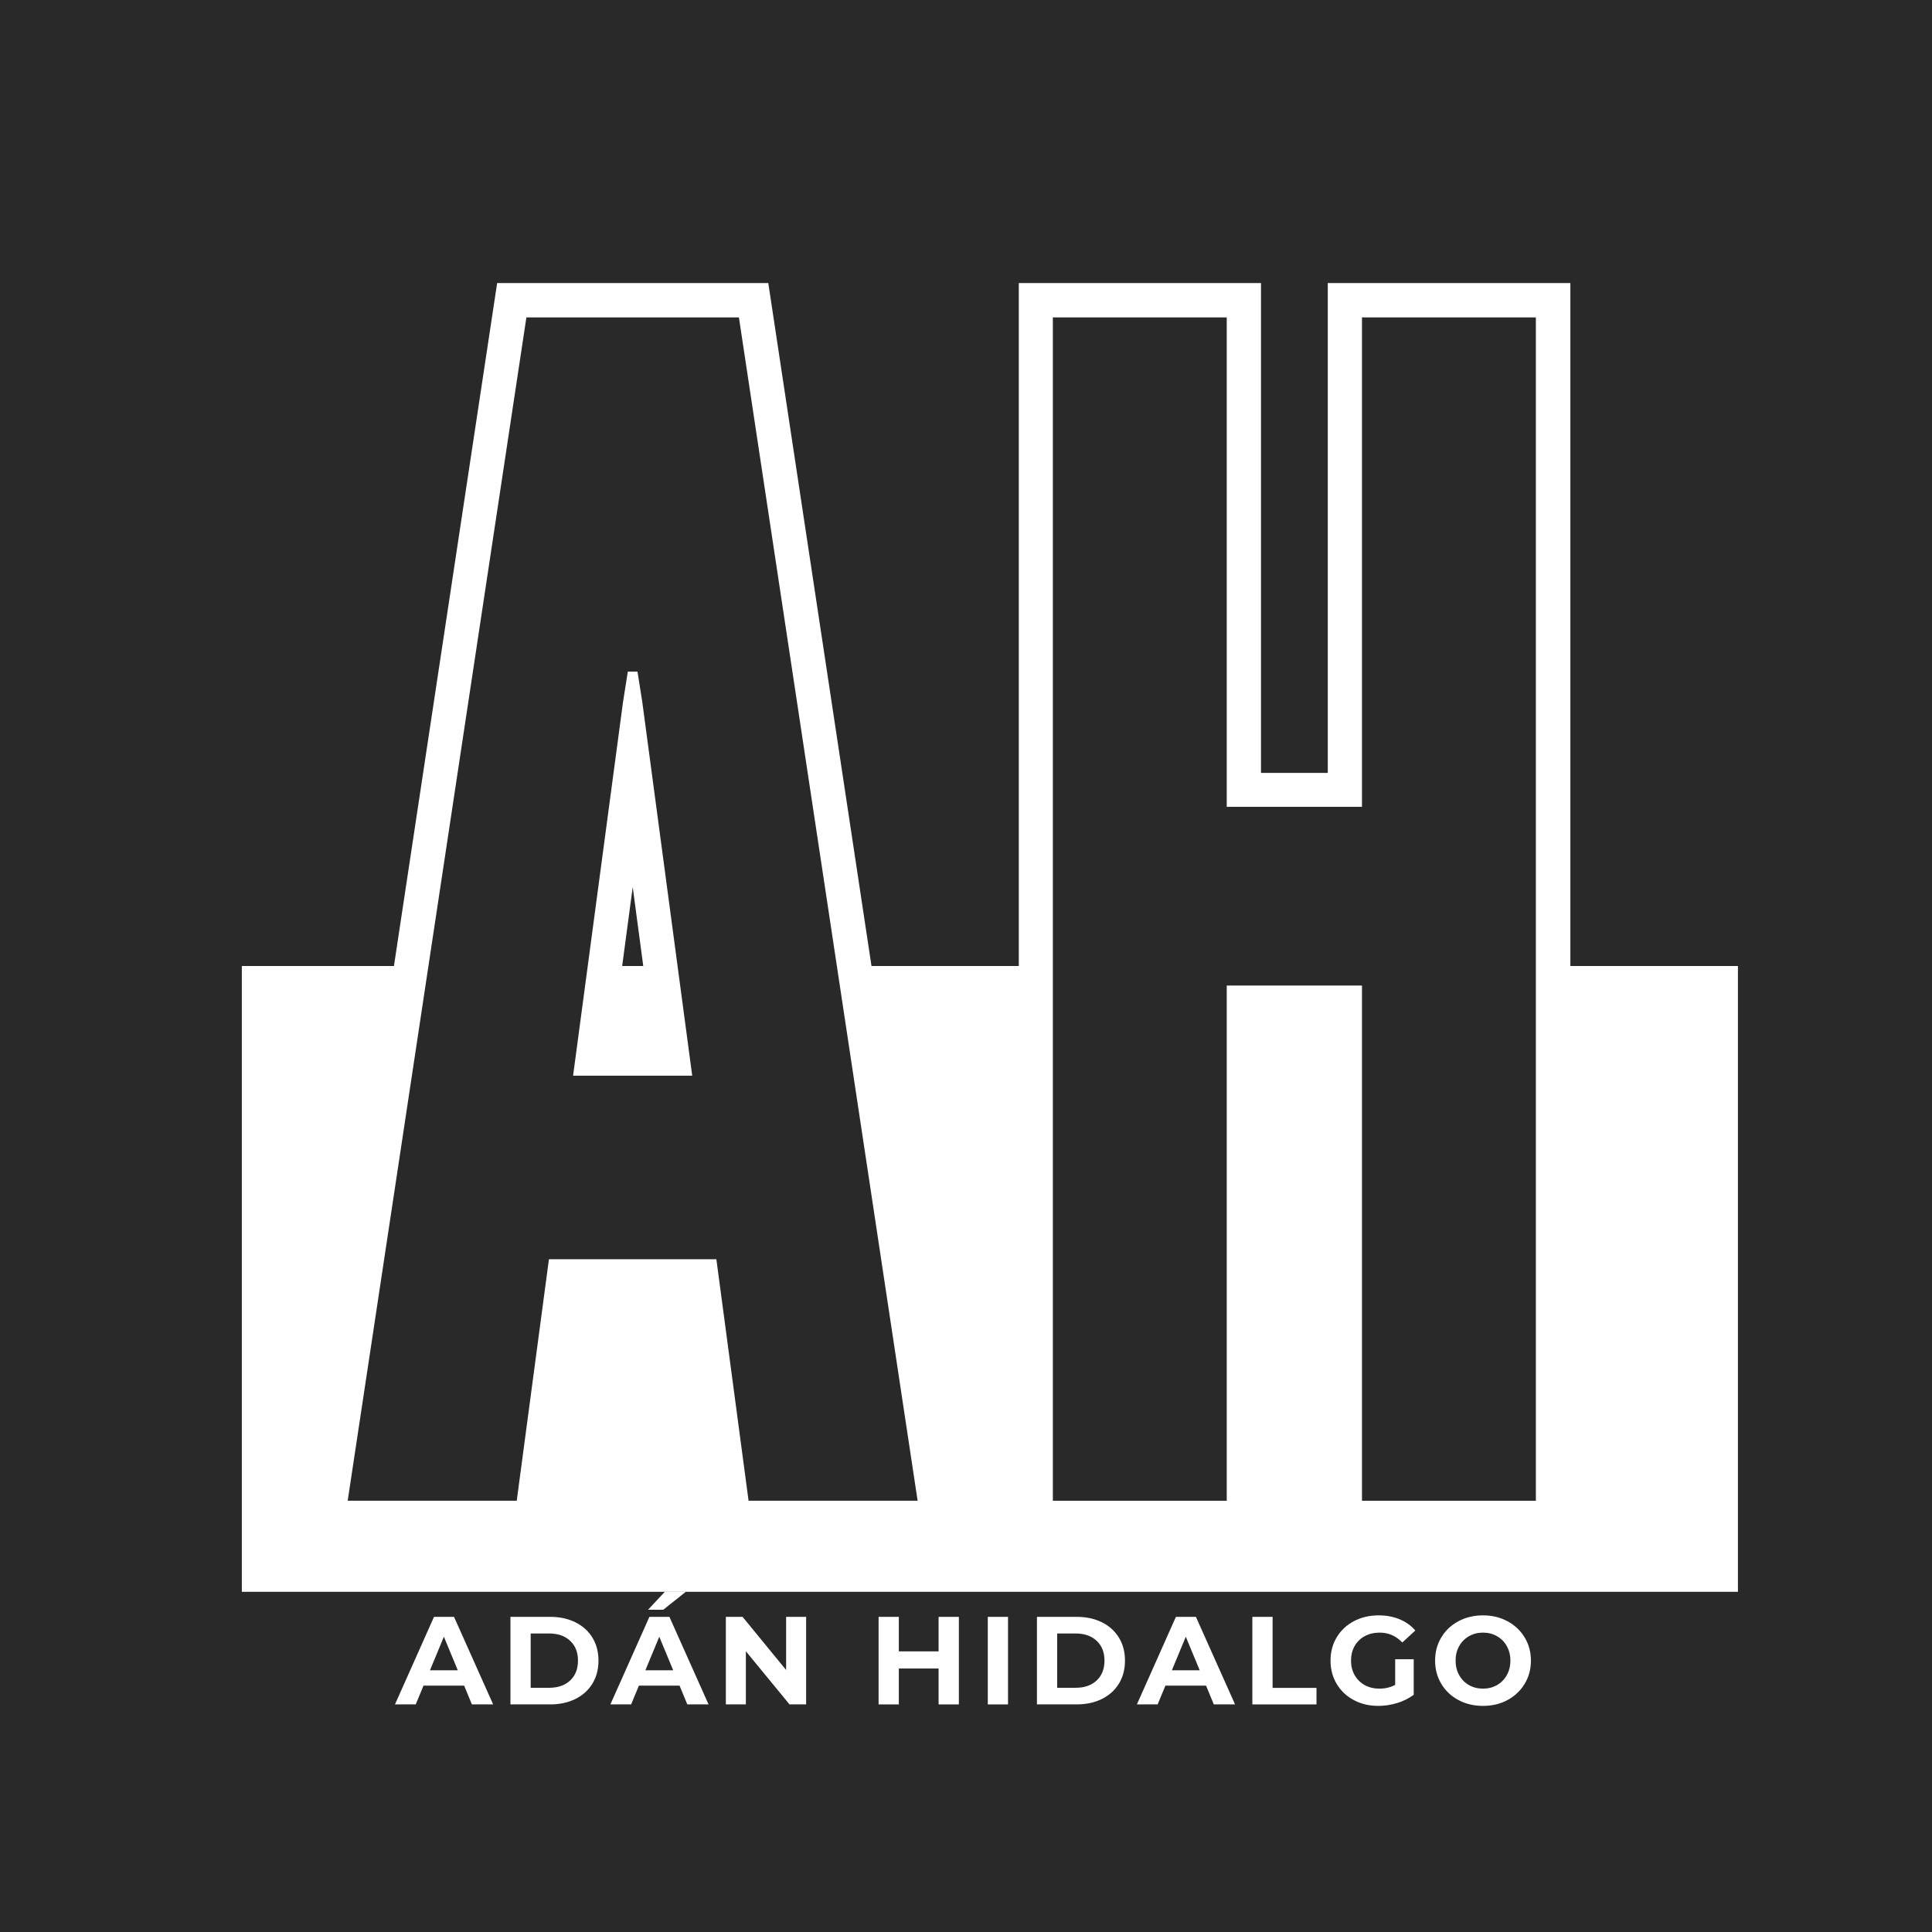 <svg xmlns="http://www.w3.org/2000/svg" xmlns:xlink="http://www.w3.org/1999/xlink" width="1080" zoomAndPan="magnify" viewBox="0 0 810 810" height="1080" preserveAspectRatio="xMidYMid meet" version="1.0"><defs><g/><clipPath id="cdaa8efb2b"><path d="M 101.391 405 L 729 405 L 729 667.379 L 101.391 667.379 Z M 101.391 405 " clip-rule="nonzero"/></clipPath></defs><rect x="-81" width="972" fill="#ffffff" y="-81" height="972" fill-opacity="1"/><rect x="-81" width="972" fill="#292929" y="-81" height="972" fill-opacity="1"/><g clip-path="url(#cdaa8efb2b)"><path fill="#ffffff" d="M 101.391 405 L 728.637 405 L 728.637 667.379 L 101.391 667.379 Z M 101.391 405 " fill-opacity="1" fill-rule="nonzero"/></g><path stroke-linecap="butt" transform="matrix(2.411, 0, 0, 2.411, 106.586, -67.5)" fill="none" stroke-linejoin="miter" d="M 16.255 289 L 47.36 83.17 L 84.274 83.17 L 115.377 289 L 85.983 289 L 80.377 247.027 L 51.255 247.027 L 45.651 289 Z M 67.526 150.093 L 66.636 144.83 L 64.996 144.83 L 64.108 150.093 L 55.426 215.104 L 76.207 215.104 Z M 192.634 199.38 L 169.12 199.38 L 169.12 289 L 138.904 289 L 138.904 83.17 L 169.12 83.17 L 169.12 168.345 L 192.634 168.345 L 192.634 83.17 L 222.917 83.17 L 222.917 289 L 192.634 289 Z M 192.634 199.38 " stroke="#ffffff" stroke-width="11.9" stroke-opacity="1" stroke-miterlimit="4"/><g fill="#292929" fill-opacity="1"><g transform="translate(139.018, 629.196)"><g><path d="M 6.75 0 L 81.676 -496.125 L 170.773 -496.125 L 245.699 0 L 174.824 0 L 161.324 -101.25 L 91.125 -101.25 L 77.625 0 Z M 130.273 -334.801 L 128.25 -347.625 L 124.199 -347.625 L 122.176 -334.801 L 101.25 -178.199 L 151.199 -178.199 Z M 130.273 -334.801 "/></g></g></g><g fill="#292929" fill-opacity="1"><g transform="translate(414.417, 629.196)"><g><path d="M 156.602 -216 L 99.898 -216 L 99.898 0 L 27 0 L 27 -496.125 L 99.898 -496.125 L 99.898 -290.926 L 156.602 -290.926 L 156.602 -496.125 L 229.5 -496.125 L 229.5 0 L 156.602 0 Z M 156.602 -216 "/></g></g></g><g fill="#ffffff" fill-opacity="1"><g transform="translate(166.067, 714.578)"><g><path d="M 28.531 -7.859 L 11.484 -7.859 L 8.234 0 L -0.469 0 L 15.891 -36.703 L 24.281 -36.703 L 40.688 0 L 31.781 0 Z M 25.859 -14.312 L 20.031 -28.375 L 14.203 -14.312 Z M 25.859 -14.312 "/></g></g></g><g fill="#ffffff" fill-opacity="1"><g transform="translate(209.648, 714.578)"><g><path d="M 4.359 -36.703 L 21.031 -36.703 C 25.008 -36.703 28.531 -35.941 31.594 -34.422 C 34.656 -32.898 37.031 -30.758 38.719 -28 C 40.414 -25.238 41.266 -22.023 41.266 -18.359 C 41.266 -14.68 40.414 -11.461 38.719 -8.703 C 37.031 -5.941 34.656 -3.801 31.594 -2.281 C 28.531 -0.758 25.008 0 21.031 0 L 4.359 0 Z M 20.609 -6.969 C 24.273 -6.969 27.203 -7.988 29.391 -10.031 C 31.578 -12.082 32.672 -14.859 32.672 -18.359 C 32.672 -21.848 31.578 -24.613 29.391 -26.656 C 27.203 -28.707 24.273 -29.734 20.609 -29.734 L 12.844 -29.734 L 12.844 -6.969 Z M 20.609 -6.969 "/></g></g></g><g fill="#ffffff" fill-opacity="1"><g transform="translate(256.376, 714.578)"><g><path d="M 28.531 -7.859 L 11.484 -7.859 L 8.234 0 L -0.469 0 L 15.891 -36.703 L 24.281 -36.703 L 40.688 0 L 31.781 0 Z M 25.859 -14.312 L 20.031 -28.375 L 14.203 -14.312 Z M 22.391 -47.25 L 31.203 -47.25 L 21.703 -39.688 L 15.312 -39.688 Z M 22.391 -47.25 "/></g></g></g><g fill="#ffffff" fill-opacity="1"><g transform="translate(299.958, 714.578)"><g><path d="M 38.016 -36.703 L 38.016 0 L 31.047 0 L 12.75 -22.281 L 12.75 0 L 4.359 0 L 4.359 -36.703 L 11.375 -36.703 L 29.625 -14.422 L 29.625 -36.703 Z M 38.016 -36.703 "/></g></g></g><g fill="#ffffff" fill-opacity="1"><g transform="translate(345.742, 714.578)"><g/></g></g><g fill="#ffffff" fill-opacity="1"><g transform="translate(363.992, 714.578)"><g><path d="M 38.016 -36.703 L 38.016 0 L 29.516 0 L 29.516 -15.047 L 12.844 -15.047 L 12.844 0 L 4.359 0 L 4.359 -36.703 L 12.844 -36.703 L 12.844 -22.234 L 29.516 -22.234 L 29.516 -36.703 Z M 38.016 -36.703 "/></g></g></g><g fill="#ffffff" fill-opacity="1"><g transform="translate(409.776, 714.578)"><g><path d="M 4.359 -36.703 L 12.844 -36.703 L 12.844 0 L 4.359 0 Z M 4.359 -36.703 "/></g></g></g><g fill="#ffffff" fill-opacity="1"><g transform="translate(430.387, 714.578)"><g><path d="M 4.359 -36.703 L 21.031 -36.703 C 25.008 -36.703 28.531 -35.941 31.594 -34.422 C 34.656 -32.898 37.031 -30.758 38.719 -28 C 40.414 -25.238 41.266 -22.023 41.266 -18.359 C 41.266 -14.68 40.414 -11.461 38.719 -8.703 C 37.031 -5.941 34.656 -3.801 31.594 -2.281 C 28.531 -0.758 25.008 0 21.031 0 L 4.359 0 Z M 20.609 -6.969 C 24.273 -6.969 27.203 -7.988 29.391 -10.031 C 31.578 -12.082 32.672 -14.859 32.672 -18.359 C 32.672 -21.848 31.578 -24.613 29.391 -26.656 C 27.203 -28.707 24.273 -29.734 20.609 -29.734 L 12.844 -29.734 L 12.844 -6.969 Z M 20.609 -6.969 "/></g></g></g><g fill="#ffffff" fill-opacity="1"><g transform="translate(477.115, 714.578)"><g><path d="M 28.531 -7.859 L 11.484 -7.859 L 8.234 0 L -0.469 0 L 15.891 -36.703 L 24.281 -36.703 L 40.688 0 L 31.781 0 Z M 25.859 -14.312 L 20.031 -28.375 L 14.203 -14.312 Z M 25.859 -14.312 "/></g></g></g><g fill="#ffffff" fill-opacity="1"><g transform="translate(520.696, 714.578)"><g><path d="M 4.359 -36.703 L 12.844 -36.703 L 12.844 -6.922 L 31.25 -6.922 L 31.25 0 L 4.359 0 Z M 4.359 -36.703 "/></g></g></g><g fill="#ffffff" fill-opacity="1"><g transform="translate(555.781, 714.578)"><g><path d="M 29.156 -18.938 L 36.922 -18.938 L 36.922 -4.031 C 34.922 -2.531 32.609 -1.379 29.984 -0.578 C 27.367 0.223 24.734 0.625 22.078 0.625 C 18.266 0.625 14.836 -0.188 11.797 -1.812 C 8.754 -3.438 6.367 -5.691 4.641 -8.578 C 2.91 -11.461 2.047 -14.723 2.047 -18.359 C 2.047 -21.992 2.91 -25.25 4.641 -28.125 C 6.367 -31.008 8.77 -33.266 11.844 -34.891 C 14.926 -36.516 18.391 -37.328 22.234 -37.328 C 25.453 -37.328 28.367 -36.785 30.984 -35.703 C 33.609 -34.617 35.812 -33.047 37.594 -30.984 L 32.141 -25.953 C 29.523 -28.711 26.363 -30.094 22.656 -30.094 C 20.312 -30.094 18.227 -29.602 16.406 -28.625 C 14.594 -27.645 13.176 -26.266 12.156 -24.484 C 11.145 -22.703 10.641 -20.66 10.641 -18.359 C 10.641 -16.078 11.145 -14.047 12.156 -12.266 C 13.176 -10.484 14.586 -9.094 16.391 -8.094 C 18.191 -7.102 20.242 -6.609 22.547 -6.609 C 24.992 -6.609 27.195 -7.133 29.156 -8.188 Z M 29.156 -18.938 "/></g></g></g><g fill="#ffffff" fill-opacity="1"><g transform="translate(599.625, 714.578)"><g><path d="M 22.125 0.625 C 18.312 0.625 14.875 -0.191 11.812 -1.828 C 8.758 -3.473 6.367 -5.738 4.641 -8.625 C 2.91 -11.508 2.047 -14.754 2.047 -18.359 C 2.047 -21.953 2.91 -25.191 4.641 -28.078 C 6.367 -30.961 8.758 -33.223 11.812 -34.859 C 14.875 -36.504 18.312 -37.328 22.125 -37.328 C 25.938 -37.328 29.363 -36.504 32.406 -34.859 C 35.445 -33.223 37.844 -30.961 39.594 -28.078 C 41.344 -25.191 42.219 -21.953 42.219 -18.359 C 42.219 -14.754 41.344 -11.508 39.594 -8.625 C 37.844 -5.738 35.445 -3.473 32.406 -1.828 C 29.363 -0.191 25.938 0.625 22.125 0.625 Z M 22.125 -6.609 C 24.289 -6.609 26.25 -7.102 28 -8.094 C 29.75 -9.094 31.117 -10.484 32.109 -12.266 C 33.109 -14.047 33.609 -16.078 33.609 -18.359 C 33.609 -20.629 33.109 -22.656 32.109 -24.438 C 31.117 -26.219 29.75 -27.602 28 -28.594 C 26.25 -29.594 24.289 -30.094 22.125 -30.094 C 19.957 -30.094 18 -29.594 16.25 -28.594 C 14.508 -27.602 13.141 -26.219 12.141 -24.438 C 11.141 -22.656 10.641 -20.629 10.641 -18.359 C 10.641 -16.078 11.141 -14.047 12.141 -12.266 C 13.141 -10.484 14.508 -9.094 16.25 -8.094 C 18 -7.102 19.957 -6.609 22.125 -6.609 Z M 22.125 -6.609 "/></g></g></g></svg>
